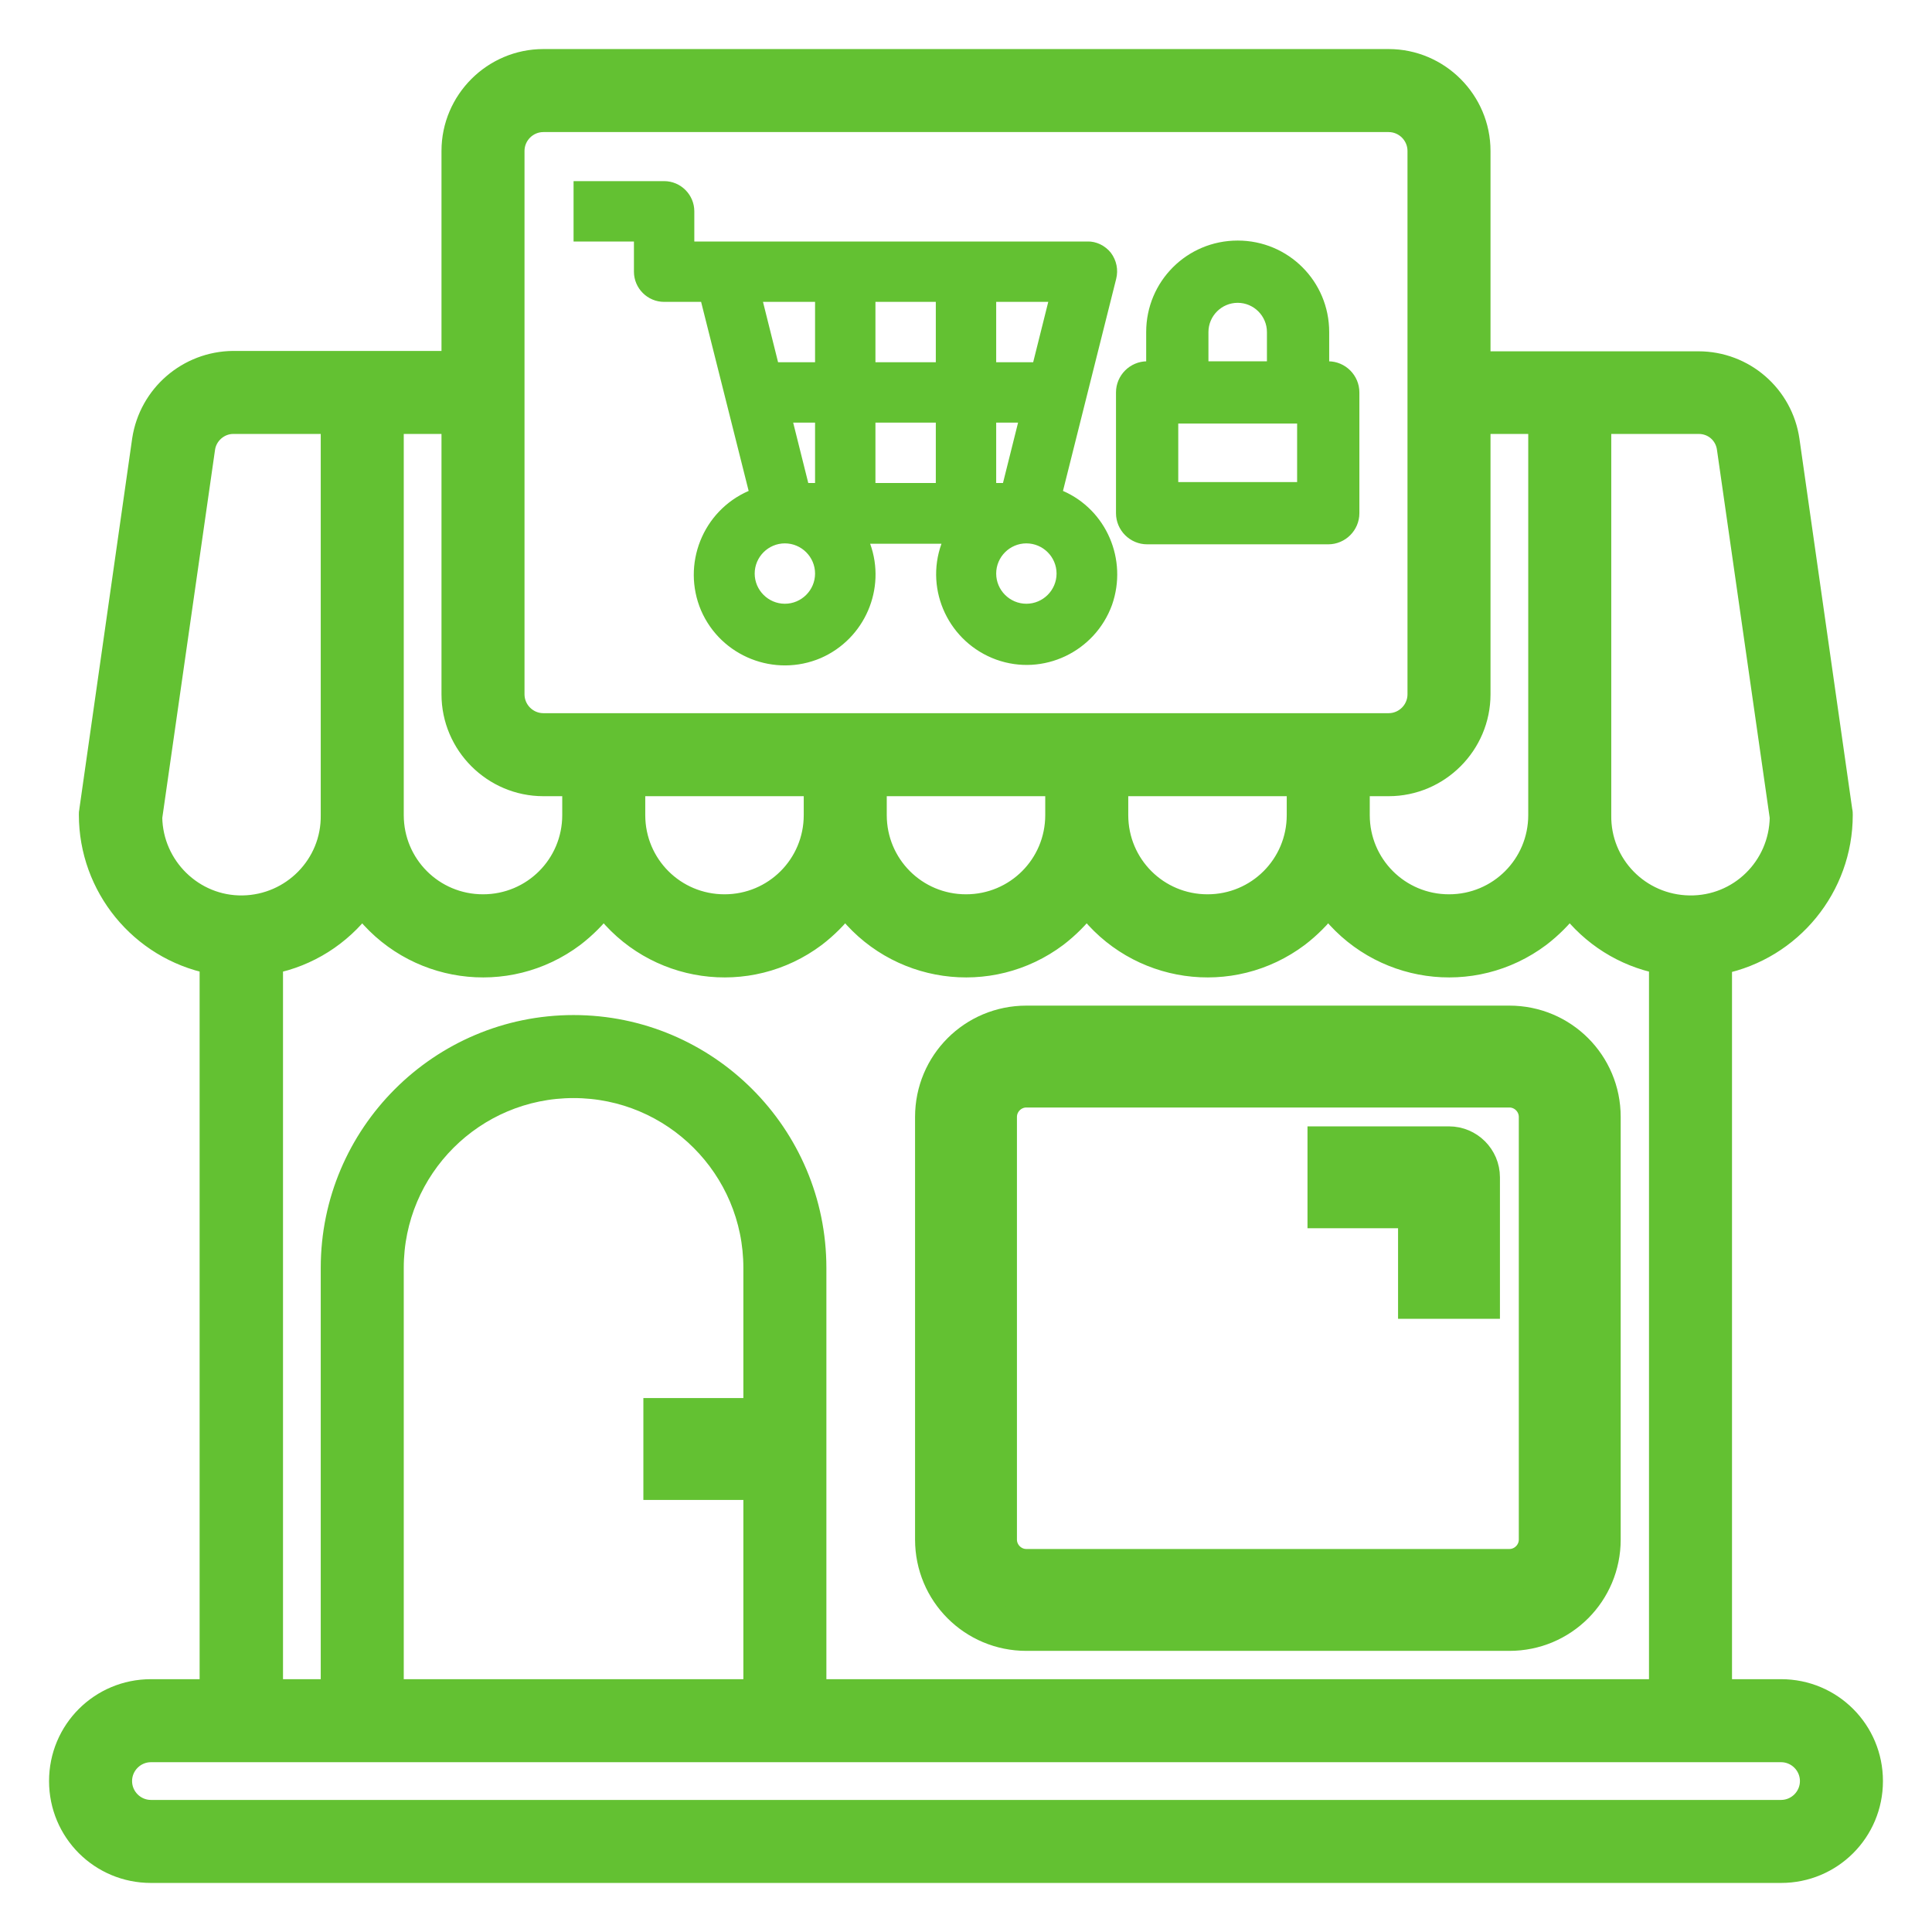 <?xml version="1.0" encoding="utf-8"?>
<!-- Generator: Adobe Illustrator 25.0.1, SVG Export Plug-In . SVG Version: 6.00 Build 0)  -->
<svg version="1.1" id="Capa_1" xmlns="http://www.w3.org/2000/svg" xmlns:xlink="http://www.w3.org/1999/xlink" x="0px" y="0px"
	 viewBox="0 0 512 512" style="enable-background:new 0 0 512 512;" xml:space="preserve">
<style type="text/css">
	.st0{fill:#63C132;stroke:#63C132;stroke-width:11;stroke-miterlimit:10;}
	.st1{fill:#63C132;stroke:#63C132;stroke-width:6;stroke-miterlimit:10;}
	.st2{fill:#63C132;}
	.st3{fill:#63C132;stroke:#63C132;stroke-width:0.5;stroke-miterlimit:10;}
</style>
<g id="shopping-shop-store-market-booth">
	<path class="st0" d="M272,432h128c13.3,0,24-10.7,24-24V296c0-13.3-10.7-24-24-24H272c-13.3,0-24,10.7-24,24v112
		C248,421.3,258.7,432,272,432z M264,296c0-4.4,3.6-8,8-8h128c4.4,0,8,3.6,8,8v112c0,4.4-3.6,8-8,8H272c-4.4,0-8-3.6-8-8V296z"/>
	<path class="st0" d="M376,344h16v-32c0-4.4-3.6-8-8-8h-32v16h24V344z"/>
	<rect x="176" y="376" class="st0" width="16" height="16"/>
	<path class="st1" d="M472,448h-16V255.2c18.6-3.8,32-20.2,32-39.2c0-0.4,0-0.8-0.1-1.1l-14-98.2c-1.7-11.8-11.8-20.6-23.8-20.6H392
		V40c0-13.2-10.8-24-24-24H144c-13.2,0-24,10.8-24,24v56H61.8c-11.9,0.1-22,8.8-23.8,20.6l-14,98.2c-0.1,0.4-0.1,0.7-0.1,1.1
		c0,19,13.4,35.4,32,39.2V448H40c-13.3,0-24,10.7-24,24s10.7,24,24,24h432c13.3,0,24-10.7,24-24S485.3,448,472,448z M424,112h26.2
		c4,0,7.3,2.9,7.8,6.9l14,97.7c-0.2,13.3-11,23.9-24.3,23.7s-23.9-11-23.7-24.3V112z M392,184v-72h16v104c0,13.3-10.7,24-24,24
		s-24-10.7-24-24v-8h8C381.2,208,392,197.2,392,184z M136,40c0-4.4,3.6-8,8-8h224c4.4,0,8,3.6,8,8v144c0,4.4-3.6,8-8,8H144
		c-4.4,0-8-3.6-8-8V40z M344,208v8c0,13.3-10.7,24-24,24s-24-10.7-24-24v-8H344z M280,208v8c0,13.3-10.7,24-24,24
		c-13.3,0-24-10.7-24-24v-8H280z M216,208v8c0,13.3-10.7,24-24,24s-24-10.7-24-24v-8H216z M104,112h16v72c0,13.2,10.8,24,24,24h8v8
		c0,13.3-10.7,24-24,24s-24-10.7-24-24V112z M96,240c13.3,17.7,38.3,21.3,56,8c3-2.3,5.7-5,8-8c13.3,17.7,38.3,21.3,56,8
		c3-2.3,5.7-5,8-8c13.3,17.7,38.3,21.3,56,8c3-2.3,5.7-5,8-8c13.3,17.7,38.3,21.3,56,8c3-2.3,5.7-5,8-8c13.3,17.7,38.3,21.3,56,8
		c3-2.3,5.7-5,8-8c5.9,7.8,14.4,13.2,24,15.1V448H216V336c0-35.3-28.7-64-64-64s-64,28.7-64,64v112H72V255.1
		C81.6,253.2,90.1,247.8,96,240z M200,336v112h-96V336c0-26.5,21.5-48,48-48S200,309.5,200,336z M40,216.6l14-97.7
		c0.5-3.9,3.9-6.9,7.8-6.9H88v104c0.2,13.3-10.5,24.1-23.7,24.3S40.2,229.8,40,216.6L40,216.6z M472,480H40c-4.4,0-8-3.6-8-8
		s3.6-8,8-8h432c4.4,0,8,3.6,8,8S476.4,480,472,480z"/>
	<path class="st2" d="M281.7,130.1l14.1-56.2c0.6-2.4,0.1-4.9-1.4-6.9c-1.5-1.9-3.9-3.1-6.3-3H184v-8c0-4.4-3.6-8-8-8h-24v16h16v8
		c0,4.4,3.6,8,8,8h9.8l12.6,50.1c-12.2,5.3-17.8,19.5-12.6,31.7c5.3,12.2,19.5,17.8,31.7,12.6c11.7-5.1,17.4-18.4,13.1-30.3h18.9
		c-4.5,12.5,2.1,26.2,14.5,30.7c12.5,4.5,26.2-2.1,30.7-14.5C298.9,148.3,293.2,135.1,281.7,130.1z M208,160c-4.4,0-8-3.6-8-8
		s3.6-8,8-8s8,3.6,8,8S212.4,160,208,160z M216,128h-1.8l-4-16h5.8V128z M216,96h-9.8l-4-16H216V96z M248,128h-16v-16h16V128z
		 M248,96h-16V80h16V96z M264,80h13.8l-4,16H264V80z M264,112h5.8l-4,16H264V112z M272,160c-4.4,0-8-3.6-8-8s3.6-8,8-8s8,3.6,8,8
		S276.4,160,272,160z"/>
	<path class="st3" d="M352,96v-8c0-13.3-10.7-24-24-24s-24,10.7-24,24v8c-4.4,0-8,3.6-8,8v32c0,4.4,3.6,8,8,8h48c4.4,0,8-3.6,8-8
		v-32C360,99.6,356.4,96,352,96z M320,88c0-4.4,3.6-8,8-8s8,3.6,8,8v8h-16V88z M344,128h-32v-16h32V128z"/>
</g>
</svg>

